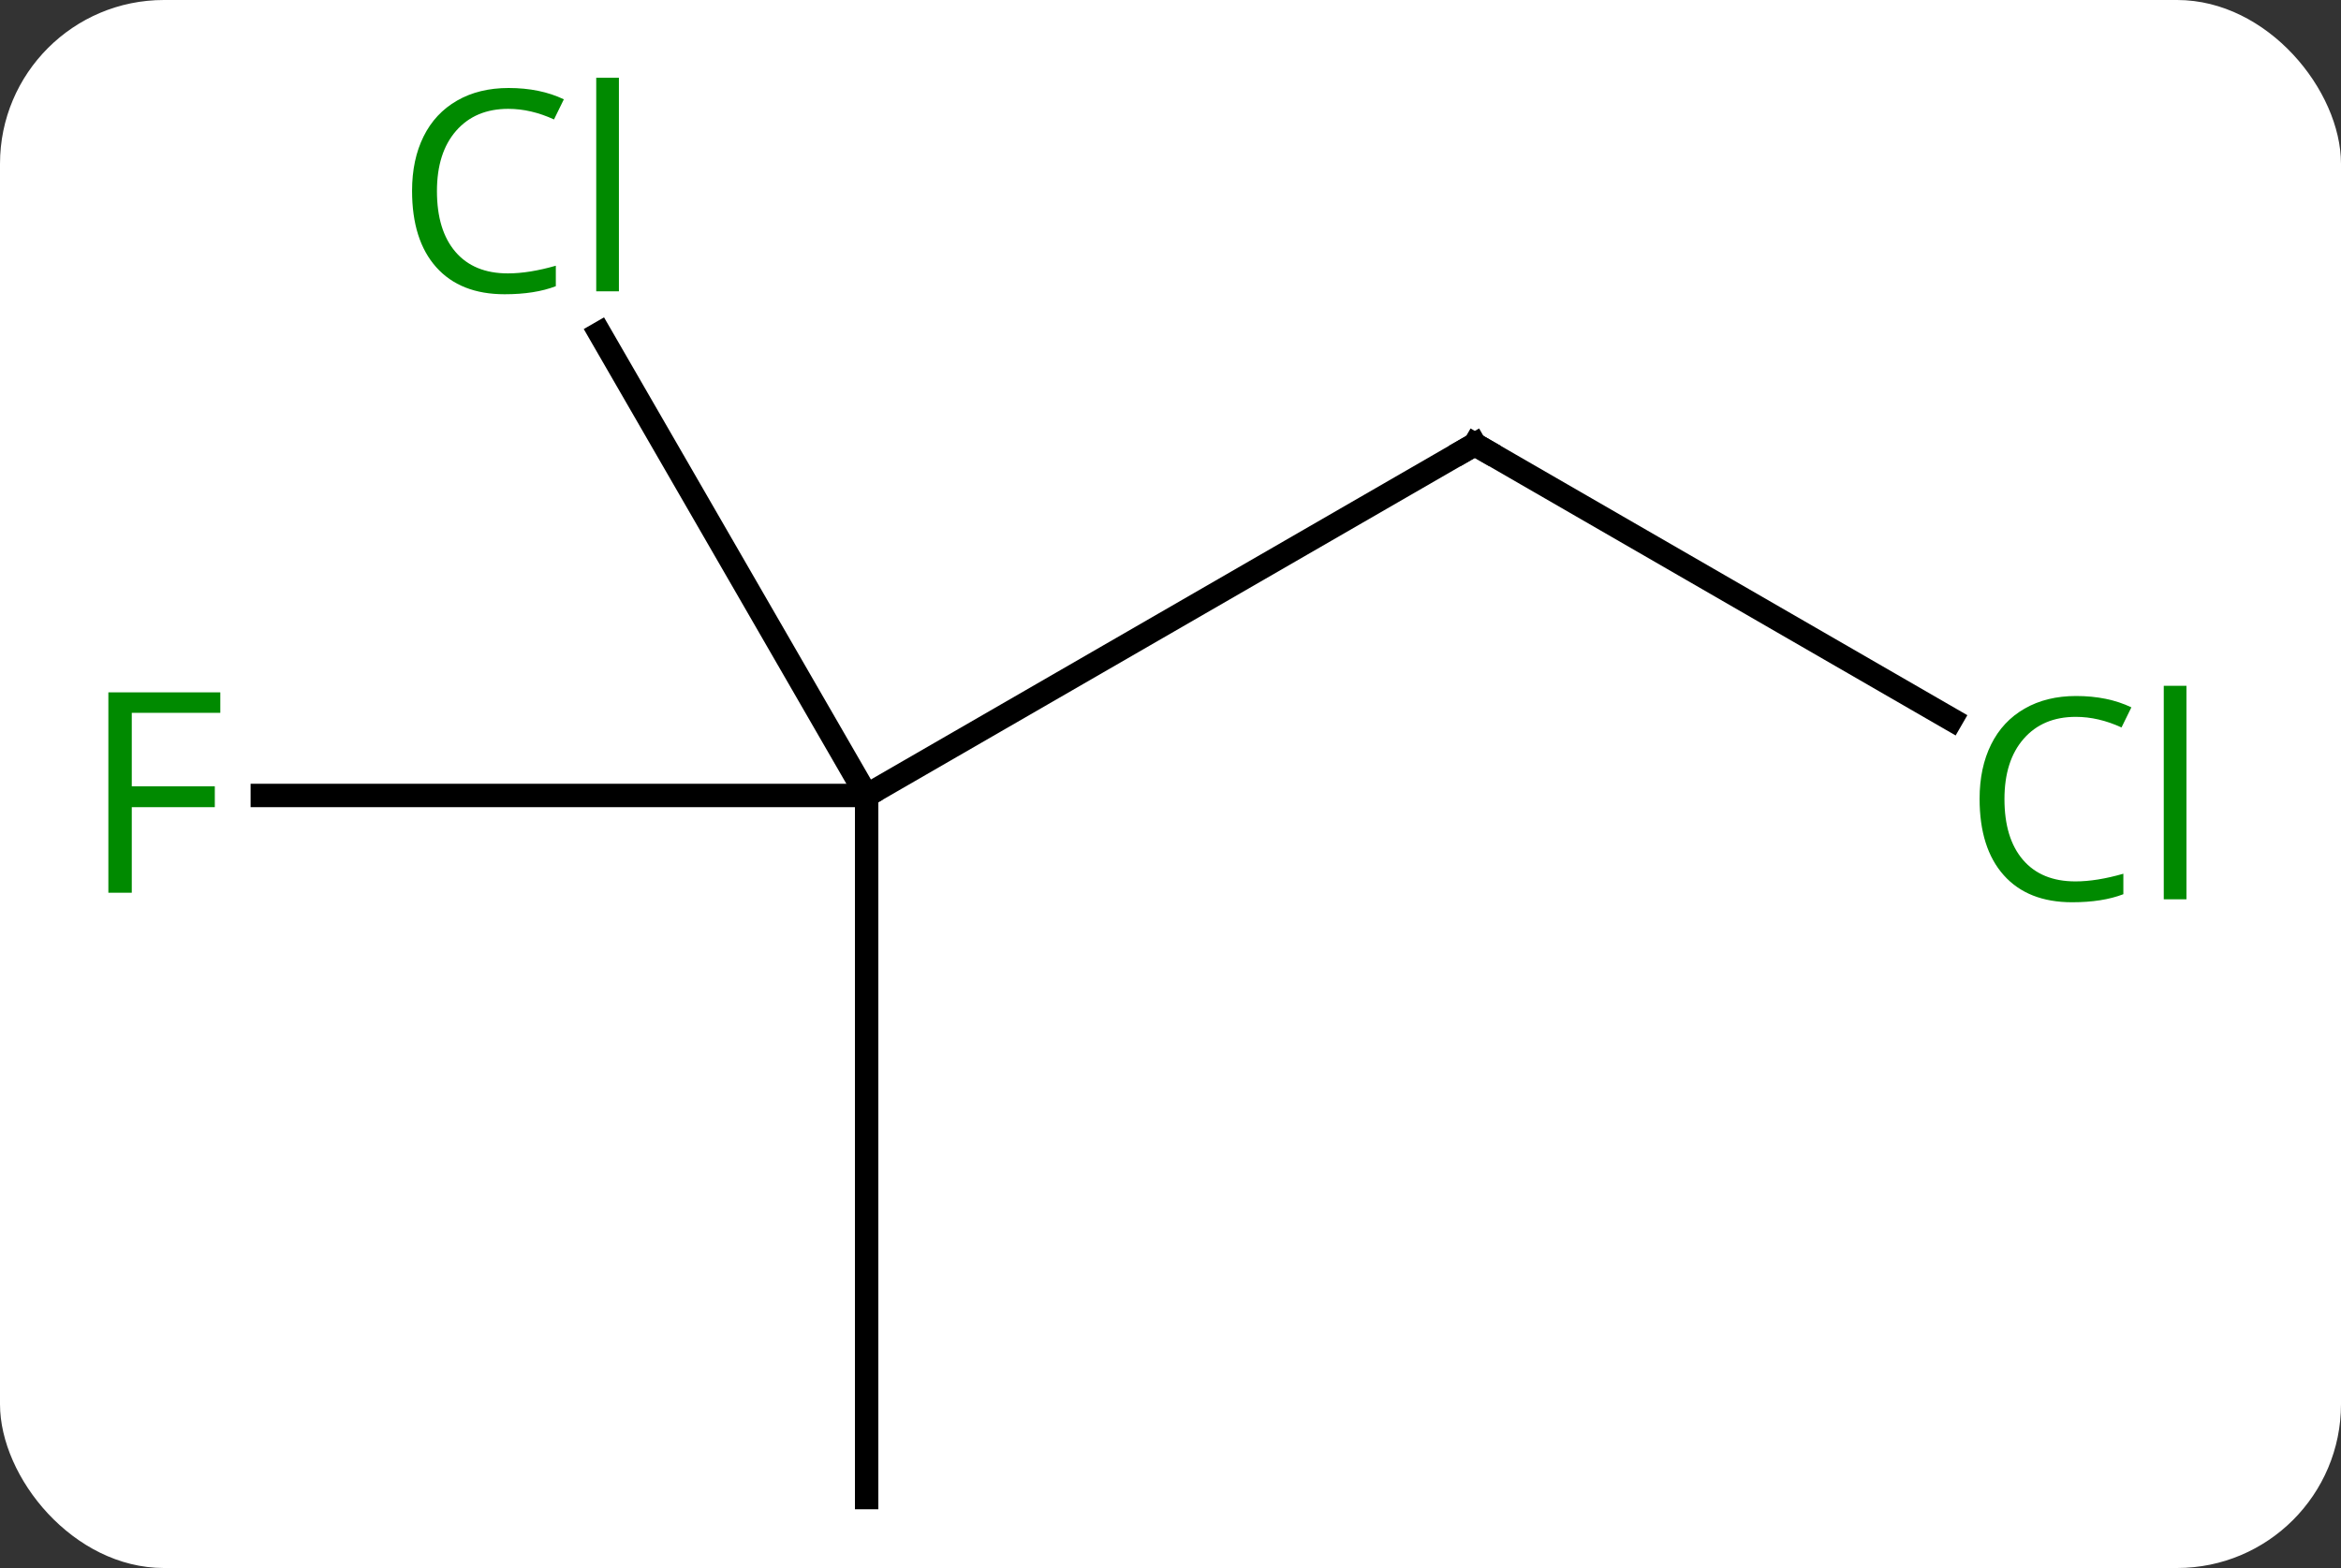 <svg width="100" viewBox="0 0 100 67" style="fill-opacity:1; color-rendering:auto; color-interpolation:auto; text-rendering:auto; stroke:black; stroke-linecap:square; stroke-miterlimit:10; shape-rendering:auto; stroke-opacity:1; fill:black; stroke-dasharray:none; font-weight:normal; stroke-width:1; font-family:'Open Sans'; font-style:normal; stroke-linejoin:miter; font-size:12; stroke-dashoffset:0; image-rendering:auto;" height="67" class="cas-substance-image" xmlns:xlink="http://www.w3.org/1999/xlink" xmlns="http://www.w3.org/2000/svg"><rect x="0" y="0" width="100" height="67" fill="#333333" stroke="none"/><svg class="cas-substance-single-component"><rect y="0" x="0" width="100" stroke="none" ry="7" rx="7" height="67" fill="white" class="cas-substance-group"/><svg y="0" x="2" width="95" viewBox="0 0 95 67" style="fill:black;" height="67" class="cas-substance-single-component-image"><svg><g><g transform="translate(46,36)" style="text-rendering:geometricPrecision; color-rendering:optimizeQuality; color-interpolation:linearRGB; stroke-linecap:butt; image-rendering:optimizeQuality;"><line y2="-17.01" y1="-2.01" x2="15" x1="-10.98" style="fill:none;"/><line y2="27.99" y1="-2.01" x2="-10.98" x1="-10.98" style="fill:none;"/><line y2="-21.757" y1="-2.01" x2="-22.381" x1="-10.98" style="fill:none;"/><line y2="-2.01" y1="-2.01" x2="-36.795" x1="-10.98" style="fill:none;"/><line y2="-5.257" y1="-17.01" x2="35.356" x1="15" style="fill:none;"/><path style="fill:none; stroke-miterlimit:5;" d="M14.567 -16.76 L15 -17.01 L15.433 -16.76"/></g><g transform="translate(46,36)" style="stroke-linecap:butt; fill:rgb(0,138,0); text-rendering:geometricPrecision; color-rendering:optimizeQuality; image-rendering:optimizeQuality; font-family:'Open Sans'; stroke:rgb(0,138,0); color-interpolation:linearRGB; stroke-miterlimit:5;"><path style="stroke:none;" d="M-26.289 -31.349 Q-27.695 -31.349 -28.515 -30.412 Q-29.335 -29.474 -29.335 -27.834 Q-29.335 -26.162 -28.546 -25.24 Q-27.757 -24.318 -26.304 -24.318 Q-25.398 -24.318 -24.257 -24.646 L-24.257 -23.771 Q-25.148 -23.427 -26.445 -23.427 Q-28.335 -23.427 -29.367 -24.584 Q-30.398 -25.74 -30.398 -27.849 Q-30.398 -29.177 -29.906 -30.17 Q-29.414 -31.162 -28.476 -31.701 Q-27.539 -32.24 -26.273 -32.24 Q-24.929 -32.24 -23.914 -31.756 L-24.335 -30.896 Q-25.32 -31.349 -26.289 -31.349 ZM-21.562 -23.552 L-22.531 -23.552 L-22.531 -32.678 L-21.562 -32.678 L-21.562 -23.552 Z"/><path style="stroke:none;" d="M-42.371 2.146 L-43.371 2.146 L-43.371 -6.416 L-38.589 -6.416 L-38.589 -5.541 L-42.371 -5.541 L-42.371 -2.401 L-38.824 -2.401 L-38.824 -1.51 L-42.371 -1.51 L-42.371 2.146 Z"/><path style="stroke:none;" d="M40.671 -5.369 Q39.265 -5.369 38.445 -4.432 Q37.624 -3.494 37.624 -1.854 Q37.624 -0.182 38.414 0.74 Q39.203 1.662 40.656 1.662 Q41.562 1.662 42.703 1.334 L42.703 2.209 Q41.812 2.553 40.515 2.553 Q38.624 2.553 37.593 1.396 Q36.562 0.24 36.562 -1.869 Q36.562 -3.197 37.054 -4.19 Q37.546 -5.182 38.484 -5.721 Q39.421 -6.26 40.687 -6.26 Q42.031 -6.26 43.046 -5.776 L42.624 -4.916 Q41.64 -5.369 40.671 -5.369 ZM45.398 2.428 L44.429 2.428 L44.429 -6.697 L45.398 -6.697 L45.398 2.428 Z"/></g></g></svg></svg></svg></svg>